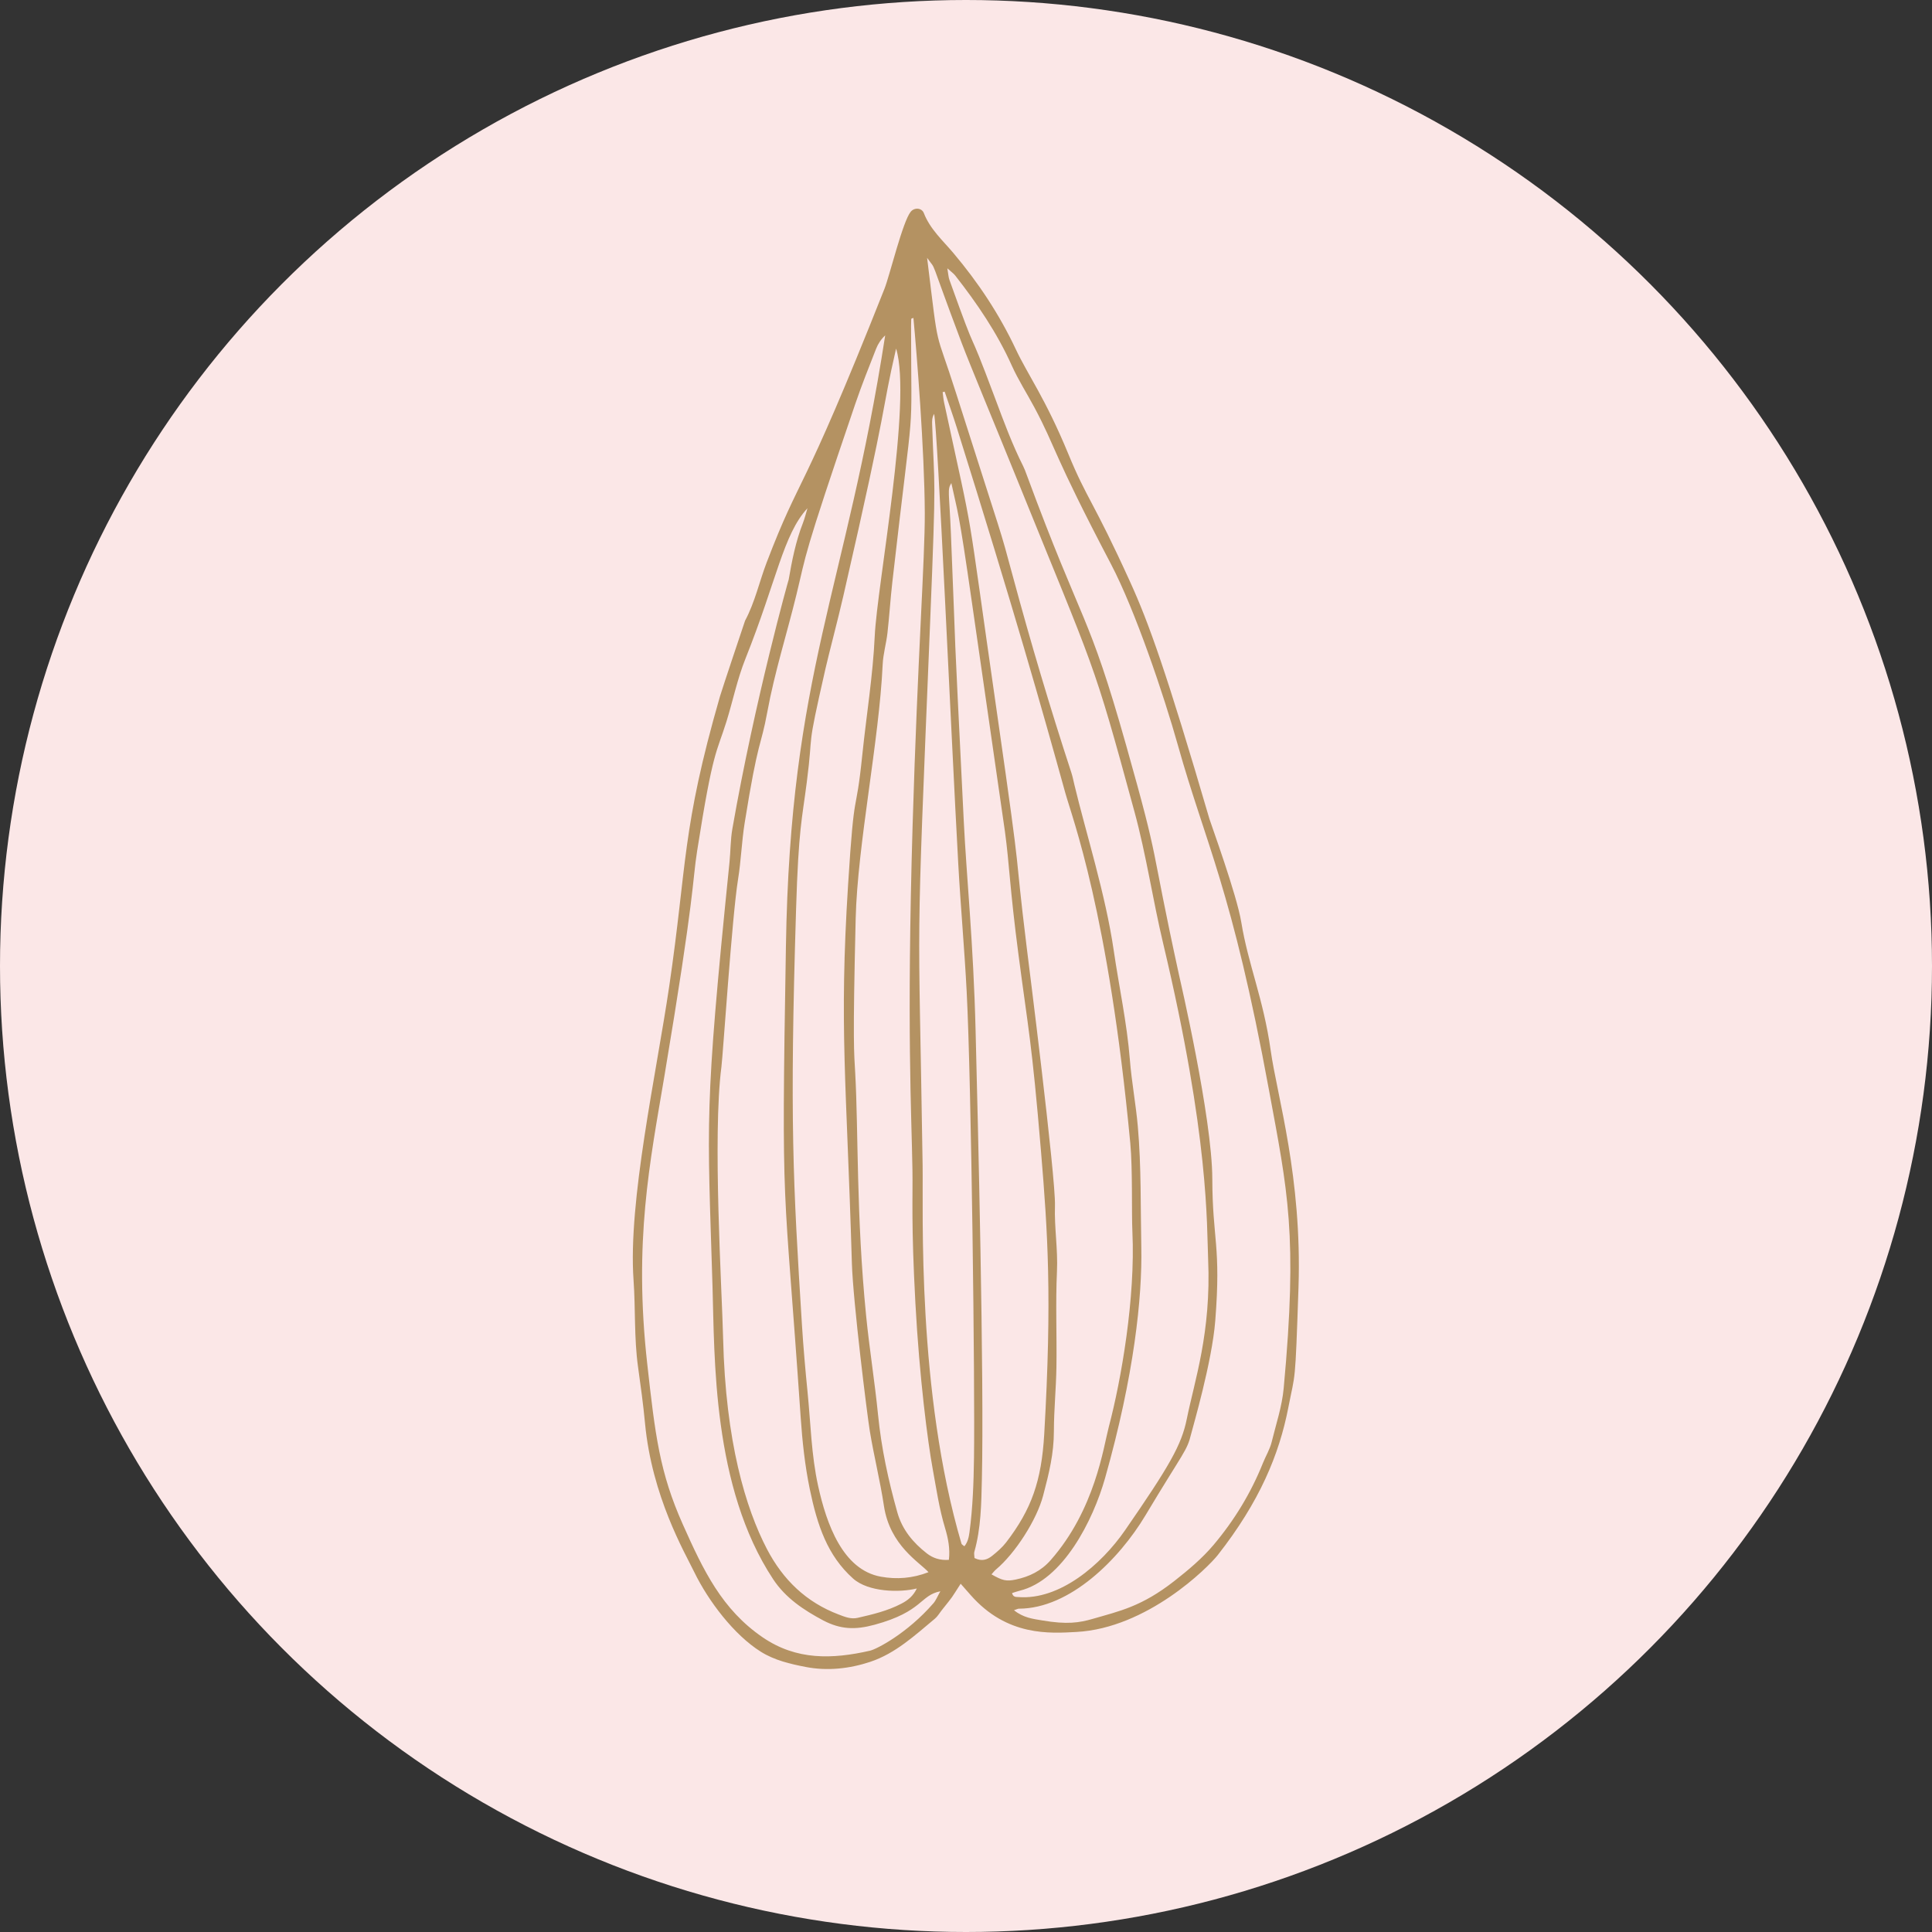 <svg xmlns="http://www.w3.org/2000/svg" width="1080" height="1080" viewBox="0 0 1080 1080"><rect x="0" y="0" width="1080" height="1080" fill="#333333" stroke="none"/><g id="a"/><g id="b"><g id="c"><g id="d"><circle cx="540" cy="540" r="540" fill="#fbe7e7"/><path d="M539.09 864.38c1.89-2.28 2.47-5.02 2.86-7.89 1.85-13.8 2.32-27.69 2.52-41.59.58-38.87-1.45-209.61-4.08-260.34-1.22-23.81-3.38-47.58-4.7-71.39-4-72.01-11.53-243.72-13.52-251.8-1.24 2.16-1.15 4.08-1.09 6.01 1.23 37.99 2.45 23-1.12 110.18-8.18 200.11-6.54 150.59-4.21 303.72.4 26.52-3.27 126.71 21.72 211.63.16.52.93.87 1.62 1.47h0zm5.64 6.56c4.1 2.08 7.19.92 9.84-1.18 2.83-2.26 5.66-4.7 7.85-7.54 14.19-18.47 19.8-34.29 21.32-60.66 4.39-76.28 1.97-112.61-1.8-157.79-5.21-62.28-7.12-68.1-12.65-110.48-4.88-37.29-5.04-50.24-7.48-68.16.0.0-18.42-127.81-18.42-127.81-7.73-53.99-7.96-50.32-11.58-67.28-2.36 3.73-1.22 4.69-.25 28.06 3.67 89.76.54 25.98 7.19 160.84 1.53 31.33 5.38 67.92 6.61 116.99 1.24 49.17 4.86 194.41 3.51 251.23-.31 13.56-.48 27.15-4.22 40.37-.25.9.04 1.95.1 3.41h0zm-34.15-693.23c-.39.16-.79.32-1.19.47-.03 1.3-.1 2.6-.1 3.91.06 70.81 2.28 31.26-10.45 143.15-1.09 9.53-1.68 19.11-2.75 28.63-.67 5.89-2.4 11.69-2.67 17.57-1.96 42.65-14.08 100.74-15.09 141.99-1.7 70.72-.9 74.79-.26 86.4 1.82 32.64.52 79.77 6.12 135.9 1.84 18.45 4.82 36.77 6.65 55.22 1.84 18.54 5.75 36.6 10.78 54.49 2.72 9.67 8.8 16.93 16.51 22.94 3.44 2.67 7.49 3.96 12.3 3.58.75-6.28-.44-12.16-2.14-17.78-3.27-10.83-4.87-21.94-6.9-33.01-2.78-15.16-7.41-50.92-9.68-92.71-2.42-44.97-1.4-58.43-1.65-74.48-.5-31.71-3.26-78.58.09-192.63 2.84-94.99 6.91-148.66 6.81-174.66-.15-34.9-4.51-89.42-6.36-108.97h0zm-59.23 106.42c-13.57 14.76-17.08 40.17-34.66 84.14-4.56 11.41-6.98 23.43-10.6 35.09-5.57 17.87-7.43 15.12-16.41 72.45-2.76 17.61-1.02 22.78-18.28 125.76-8.07 48.02-17.28 92.19-9.58 160.92 4.44 39.75 6.87 60.52 19.9 89.71 11.39 25.53 21.81 47.48 44.59 63.06 19.01 13.01 39.12 12.25 60.03 7.49 3.62-.82 20.74-9.59 35.46-26.53 1.38-1.59 2.17-3.7 3.87-6.69-11.51 2.25-9.7 11.33-36.74 18.7-10.89 2.97-19.05 2.65-28.69-2.37-10.9-5.8-21.06-12.5-28.05-23.07-34.05-51.56-32.68-123.88-33.9-163.89-2.82-93.46-4.83-96.31 9.49-236.8.64-6.25.53-12.6 1.61-18.76 12.59-72.18 31.69-140.52 31.46-139.17 1.86-10.79 3.95-21.48 7.96-31.73 1.06-2.69 1.71-5.53 2.55-8.3h0zm67.69 594.73c-4.99-5.57-21.57-14.83-24.92-37.06-2.12-14.06-5.61-27.92-7.91-41.96-1.44-8.74-9.38-72.38-10.01-93.81-3-101.65-7.17-131.5-2.12-211.43 3.68-58.67 4.11-35.25 7.98-72.91 2.29-22.04 5.89-43.93 6.92-66.14 1.31-28.43 20.99-131.27 11.94-160.7-8.81 38.26-3.22 23.85-29.51 138.37-3.06 13.34-8.04 32.08-9.95 40.48-11.23 49.31-6.43 32.08-10.47 63.57-2.64 20.73-4.61 25.55-5.99 71.13-3.63 118.24-1.71 152.25 3.29 232.24.79 12.56 1.89 25.09 3.14 37.61 1.75 17.46 2.09 35.06 5.88 52.29 4.72 21.47 13.8 47.04 35.15 50.85 8.84 1.58 17.67.93 26.57-2.53h0zm9.04-659.94c-.38.1-.75.19-1.13.29.26 1.93.39 3.9.81 5.8 18.07 83.91 11.03 44.74 29.77 174.98 14.98 104.06 8.56 65.67 16.45 129.97.53 4.32 16.27 128.34 15.75 144.09-.4 12.28 1.7 24.35 1.12 36.64-.83 17.83-.03 35.73-.3 53.59-.19 11.91-1.39 23.8-1.42 35.7-.02 12.53-2.6 23.16-6.02 36.1-3.58 13.57-15.59 32.25-26.36 41.29-.89.75-1.59 1.72-2.49 2.71 6.14 3.49 8.26 3.99 13.47 2.91 7.63-1.59 14.27-4.82 19.58-10.84 24.89-28.28 29.55-63.31 32.51-74.49 7.03-26.5 14.91-72.28 13.2-109.01-.5-10.76.18-35.17-1.18-49.58-12.2-129.4-32.45-181.8-36.32-195.81-13.2-47.6-28.24-100.81-60.71-204.35-2.11-6.71-4.49-13.34-6.75-20h0zm37.66 671.63c.66 2.37 2.17 2.11 3.4 2.21 23.17 1.86 46.4-17.98 59.77-37.34 24.64-35.68 31.58-47.59 34.5-62.16 4.32-21.42 13.7-48.24 11.95-89.21-.83-19.26.72-67.96-25.13-176.6-5.83-24.48-9.43-49.42-16.07-73.75-23.79-87.34-20.98-75.44-66.83-188.73-10.96-27.09-25.23-61.27-29.85-73.54-19.33-51.34-13.26-38.79-19.22-47.3 6.92 56.2 3.79 36.54 16.36 76.16 27.63 86.86 23.55 72.15 31.67 102.24 9.92 36.76 20.77 73.22 32.61 109.4.72 2.19 1.15 4.48 1.69 6.73 6.35 26.56 17.44 61.34 22 92.69 2.96 20.31 7.38 40.4 9.01 60.93.99 12.53 3.36 24.95 4.46 37.48 1.97 22.44 1.49 44.96 1.94 67.46.56 27.8-3.95 71.49-20.24 129-6.74 23.83-23.65 57.15-47.8 63.02-1.43.35-2.83.87-4.23 1.31h0zm-53.24-2.58c-9.61 2.39-27.11 2.05-35.64-5.57-14.32-12.81-19.98-29.67-24.18-49.94-2.75-13.3-4.18-26.78-5.11-40.36-9.49-138.83-10.88-106.57-8.24-262.85 2.42-153.93 33.31-198.69 55.5-341.77-2.37 2.23-4 4.72-5.06 7.42-3.98 10.17-8.06 20.31-11.58 30.64-29.94 87.88-27.15 82.99-32.98 106.88-5.32 21.86-12.2 43.33-16.27 65.52-3.69 20.19-4.99 13.93-12.69 62.23-1.66 10.39-1.98 20.92-3.67 31.34-3.39 20.93-8.4 97.92-9.3 104.86-5.04 38.69.31 124.76.95 151.89 1.35 57.56 12.65 94.97 24.49 117.66 8.97 17.19 21.91 29.7 40.09 36.6 3.38 1.28 6.82 2.74 10.61 1.87 8.41-1.92 16.79-3.91 24.5-7.95 3.54-1.85 6.58-4.21 8.58-8.47h0zm54.33 12.16c5.31 4.29 10.68 4.83 15.8 5.7 13.8 2.36 20.7 1.33 28.4-.93 14.79-4.3 27.14-6.78 45.45-21.13 7.78-6.1 15.52-12.6 21.87-20.11 11.56-13.7 20.9-28.99 27.61-45.75 1.6-3.99 3.93-7.77 4.93-11.89 2.42-9.94 5.75-19.69 6.7-29.97 7.98-86.06 2.2-110.2-8.24-166.79-20.68-112.48-35.44-137.51-50.88-192.62-7.75-27.65-23.82-75.37-37.45-101.36-33.01-62.9-30.44-64.36-42.71-87.4-4.2-7.88-9.08-15.44-12.73-23.56-8.22-18.28-19.34-34.65-31.63-50.33-.87-1.11-2.1-1.94-4.38-4 .57 3.27.62 4.94 1.16 6.44 18.13 50.59 7.68 18.38 25.66 66.54 4.74 12.7 9.44 25.42 15.55 37.56.74 1.46 1.3 3.02 1.87 4.56 31.97 86.51 34.31 75.69 55.76 151.68 19.65 69.64 12.38 49.75 29.6 128.63.29 1.35 18.44 79.25 18.52 113.59.08 33.95 4.97 37.27 1.65 79.34-1.82 23.14-12.6 59.62-13.43 63.07-2.41 9.96-3.95 9.51-25.63 45.76-14.68 24.52-42.21 52.06-70.69 52.1-.6.0-1.21.36-2.77.86h0zm-29.81-14.81c-6.04 9.31-3.39 5.75-10.66 14.91-1.23 1.56-2.25 3.38-3.75 4.62-11.17 9.31-22.01 19.41-36.07 24.1-11.7 3.91-24.19 5.24-36.26 2.87-8.51-1.66-17.3-3.68-24.97-8.49-14.99-9.39-29.35-28.37-37.2-44.49-5.36-11.01-23.71-42.34-27.55-83.3-.99-10.54-2.44-21.04-3.91-31.53-2.24-16.09-1.35-32.33-2.5-48.47-3.12-44.02 12.73-115.23 19.94-164.15 10.1-68.64 6.9-87.56 28.36-162.06 1.08-3.75 14.02-42.33 14.05-42.38 5.52-10.29 7.94-21.72 12.06-32.51 19.57-51.18 18.2-32.74 65.88-153.06 2.85-7.18 10.17-37.56 14.64-43 2.07-2.54 6.2-2.25 7.35.74 3.46 8.95 10.53 15.24 16.44 22.24 13.98 16.55 25.77 34.34 35 53.96 6.71 14.25 16.53 27.41 29.35 58.5 10.46 25.39 13.73 25.74 34.53 71.47 10.39 22.8 20.41 50.74 44.34 132.55.71 2.42 15.3 42.38 17.79 57.7 3.85 23.62 12.37 42.76 16.41 71.49 3.67 26.06 17.61 70.95 15.57 132.62-1.87 55.99-1.75 46.9-5.67 67.1-5.13 26.48-16.17 52.83-39.39 82.45-5.54 7.07-39.54 40.94-79.09 43.07-14.7.79-38.74 2.62-59.14-20.65-1.68-1.92-3.37-3.82-5.55-6.3h0z" fill="#b49262"/></g></g></g></svg>